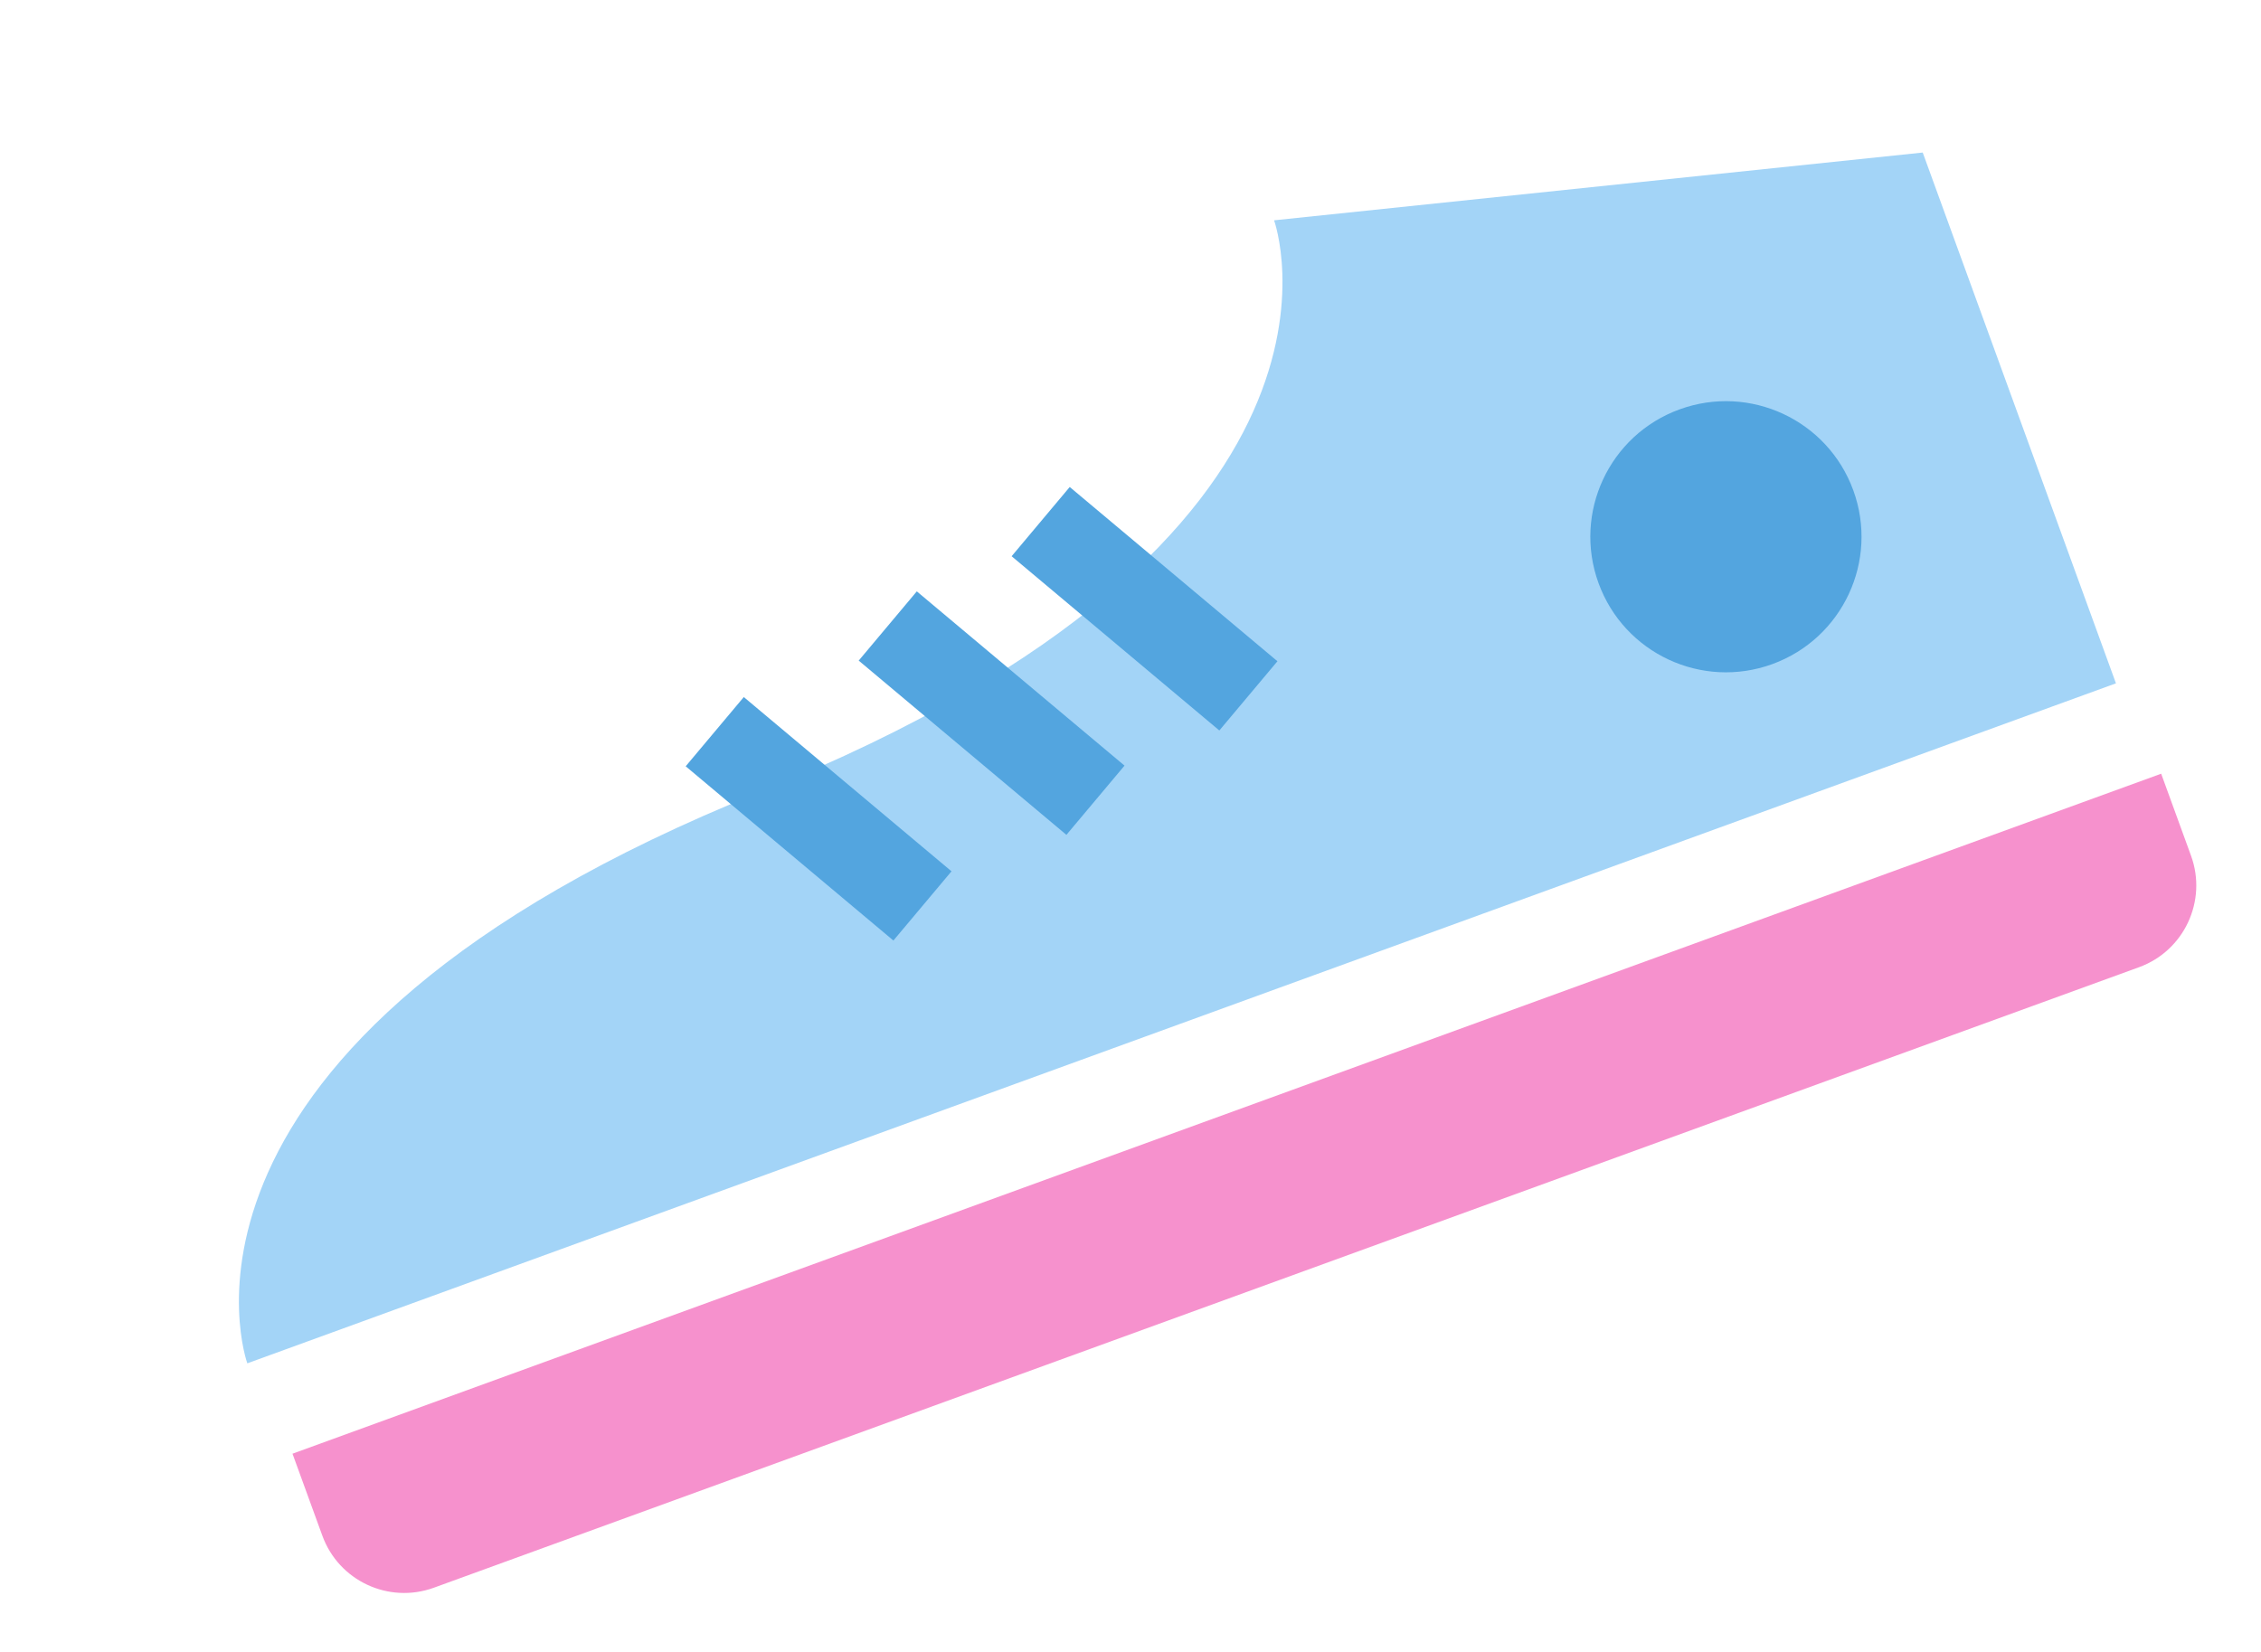 <svg width="52" height="38" viewBox="0 0 52 38" fill="none" xmlns="http://www.w3.org/2000/svg">
<path d="M6.727 33.44L49.704 17.798L50.391 19.685C50.768 20.723 50.233 21.871 49.195 22.249L9.978 36.523C8.94 36.9 7.792 36.365 7.414 35.327L6.727 33.44Z" fill="#F691CD"/>
<path d="M48.664 15.719L5.688 31.361C5.688 31.361 3.022 24.035 17.495 18.214C31.968 12.393 29.302 5.068 29.302 5.068L44.22 3.509L48.664 15.719Z" fill="#A3D4F7"/>
<circle cx="39.694" cy="12.347" r="3.118" transform="rotate(-20 39.694 12.347)" fill="#53A5DF"/>
<rect x="15.77" y="17.627" width="2.079" height="6.236" transform="rotate(-50 15.77 17.627)" fill="#53A5DF"/>
<rect x="19.749" y="15.196" width="2.079" height="6.236" transform="rotate(-50 19.749 15.196)" fill="#53A5DF"/>
<rect x="23.266" y="12.795" width="2.079" height="6.236" transform="rotate(-50 23.266 12.795)" fill="#53A5DF"/>
</svg>
